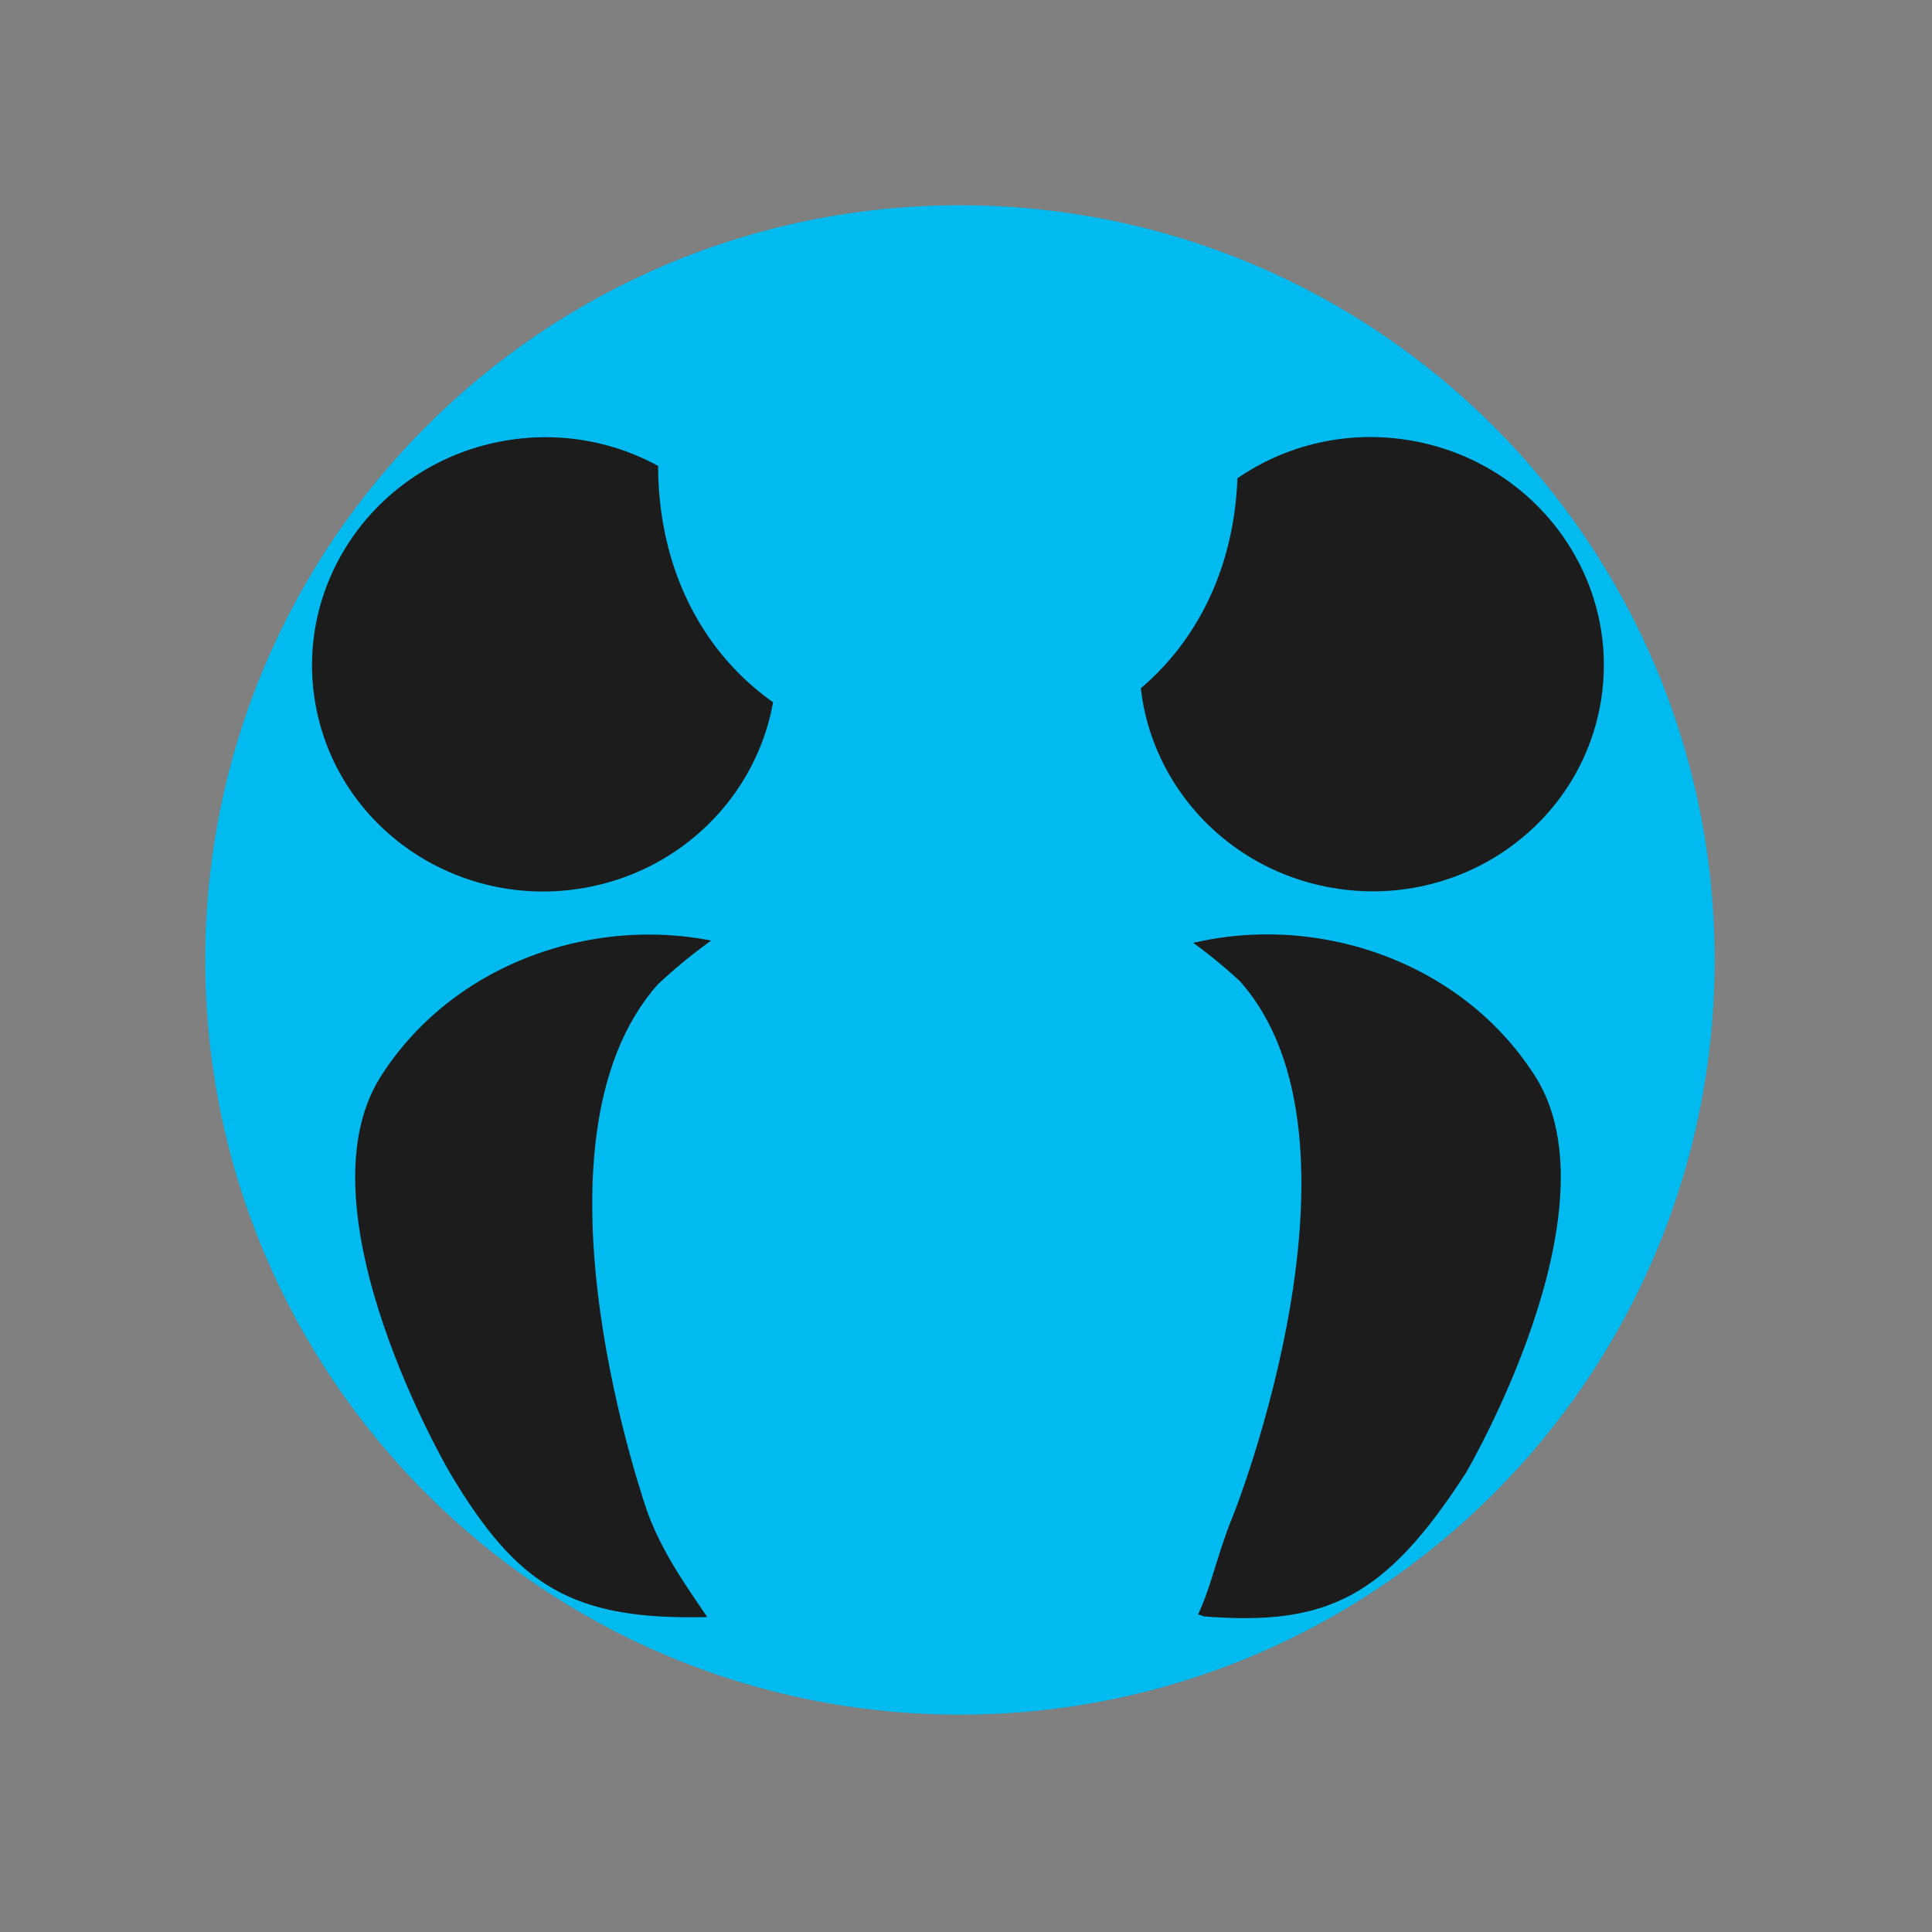 <svg width="160" height="160" viewBox="0 0 160 160" version="1.1" xmlns="http://www.w3.org/2000/svg" xmlns:xlink="http://www.w3.org/1999/xlink">
<rect x="0" y="0" width="160" height="160" fill="#808080" stroke="none"/>
<title>people-icon-c</title>
<desc>Created using Figma</desc>
<g id="Canvas" transform="translate(159 194)">
<g id="people-icon-c">
<g id="Rectangle">
<mask id="mask0_outline_ins">
<use xlink:href="#path0_fill" fill="white" transform="translate(-159 -194)"/>
</mask>
<g mask="url(#mask0_outline_ins)">
<use xlink:href="#path1_stroke_2x" transform="translate(-159 -194)" fill="#FFFFFF"/>
</g>
</g>
<g id="Ellipse">
<use xlink:href="#path2_fill" transform="translate(-142 -177)" fill="#01BAEF"/>
</g>
<g id="Group">
<g id="Group">
<g id="Union">
<mask id="mask1_outline_ins">
<use xlink:href="#path3_fill" fill="white" transform="matrix(0.973 -0.23 -0.234 -0.972 -139.046 -58.985)"/>
</mask>
<g mask="url(#mask1_outline_ins)">
<use xlink:href="#path4_stroke_2x" transform="matrix(0.973 -0.23 -0.234 -0.972 -139.046 -58.985)" fill="#1C1C1C"/>
</g>
</g>
<g id="Ellipse 2">
<mask id="mask2_outline_ins">
<use xlink:href="#path5_fill" fill="white" transform="matrix(0.973 -0.23 0.234 0.972 -154.818 -138.658)"/>
</mask>
<g mask="url(#mask2_outline_ins)">
<use xlink:href="#path6_stroke_2x" transform="matrix(0.973 -0.23 0.234 0.972 -154.818 -138.658)" fill="#1C1C1C"/>
</g>
</g>
</g>
<g id="Group">
<g id="Union">
<mask id="mask3_outline_ins">
<use xlink:href="#path7_fill" fill="white" transform="matrix(0.973 0.23 0.233 -0.972 -57.473 -67.843)"/>
</mask>
<g mask="url(#mask3_outline_ins)">
<use xlink:href="#path8_stroke_2x" transform="matrix(0.973 0.23 0.233 -0.972 -57.473 -67.843)" fill="#1C1C1C"/>
</g>
</g>
<g id="Ellipse 2">
<mask id="mask4_outline_ins">
<use xlink:href="#path9_fill" fill="white" transform="matrix(0.973 0.23 -0.233 0.972 -35.343 -146.014)"/>
</mask>
<g mask="url(#mask4_outline_ins)">
<use xlink:href="#path10_stroke_2x" transform="matrix(0.973 0.23 -0.233 0.972 -35.343 -146.014)" fill="#1C1C1C"/>
</g>
</g>
</g>
<g id="Group">
<g id="Union">
<use xlink:href="#path11_fill" transform="matrix(0.986 -0.169 -0.172 -0.985 -122.962 -56.193)" fill="#1C1C1C"/>
<mask id="mask5_outline_ins">
<use xlink:href="#path11_fill" fill="white" transform="matrix(0.986 -0.169 -0.172 -0.985 -122.962 -56.193)"/>
</mask>
<g mask="url(#mask5_outline_ins)">
<use xlink:href="#path12_stroke_2x" transform="matrix(0.986 -0.169 -0.172 -0.985 -122.962 -56.193)" fill="#1C1C1C"/>
</g>
</g>
<g id="Ellipse 2">
<use xlink:href="#path13_fill" transform="matrix(0.986 -0.169 0.172 0.985 -136.118 -154.258)" fill="#1C1C1C"/>
<mask id="mask6_outline_ins">
<use xlink:href="#path13_fill" fill="white" transform="matrix(0.986 -0.169 0.172 0.985 -136.118 -154.258)"/>
</mask>
<g mask="url(#mask6_outline_ins)">
<use xlink:href="#path14_stroke_2x" transform="matrix(0.986 -0.169 0.172 0.985 -136.118 -154.258)" fill="#1C1C1C"/>
</g>
</g>
</g>
<g id="Group">
<g id="Union">
<use xlink:href="#path15_fill" transform="matrix(0.986 0.169 0.172 -0.985 -82.017 -64.033)" fill="#1C1C1C"/>
<mask id="mask7_outline_ins">
<use xlink:href="#path15_fill" fill="white" transform="matrix(0.986 0.169 0.172 -0.985 -82.017 -64.033)"/>
</mask>
<g mask="url(#mask7_outline_ins)">
<use xlink:href="#path16_stroke_2x" transform="matrix(0.986 0.169 0.172 -0.985 -82.017 -64.033)" fill="#1C1C1C"/>
</g>
</g>
<g id="Ellipse 2">
<use xlink:href="#path17_fill" transform="matrix(0.986 0.169 -0.172 0.985 -61.126 -160.769)" fill="#1C1C1C"/>
<mask id="mask8_outline_ins">
<use xlink:href="#path17_fill" fill="white" transform="matrix(0.986 0.169 -0.172 0.985 -61.126 -160.769)"/>
</mask>
<g mask="url(#mask8_outline_ins)">
<use xlink:href="#path18_stroke_2x" transform="matrix(0.986 0.169 -0.172 0.985 -61.126 -160.769)" fill="#1C1C1C"/>
</g>
</g>
</g>
<g id="Rectangle 2">
<use xlink:href="#path19_fill" transform="matrix(1 0 0 -1 -109.954 -48)" fill="#01BAEF"/>
</g>
<g id="Rectangle 2">
<mask id="mask9_outline_ins">
<use xlink:href="#path20_fill" fill="white" transform="matrix(1 0 0 -1 -111.274 -47)"/>
</mask>
<g mask="url(#mask9_outline_ins)">
<use xlink:href="#path21_stroke_2x" transform="matrix(1 0 0 -1 -111.274 -47)" fill="#1C1C1C"/>
</g>
</g>
<g id="Ellipse 2">
<use xlink:href="#path22_fill" transform="translate(-104.5 -181)" fill="#01BAEF"/>
</g>
<g id="Ellipse 2">
<mask id="mask10_outline_ins">
<use xlink:href="#path23_fill" fill="white" transform="translate(-106.044 -181)"/>
</mask>
<g mask="url(#mask10_outline_ins)">
<use xlink:href="#path24_stroke_2x" transform="translate(-106.044 -181)" fill="#1C1C1C"/>
</g>
</g>
</g>
</g>
</g>
<defs>
<path id="path0_fill" d="M 0 0L 160 0L 160 160L 0 160L 0 0Z"/>
<path id="path1_stroke_2x" d="M 0 0L 0 -1L -1 -1L -1 0L 0 0ZM 160 0L 161 0L 161 -1L 160 -1L 160 0ZM 160 160L 160 161L 161 161L 161 160L 160 160ZM 0 160L -1 160L -1 161L 0 161L 0 160ZM 0 1L 160 1L 160 -1L 0 -1L 0 1ZM 159 0L 159 160L 161 160L 161 0L 159 0ZM 160 159L 0 159L 0 161L 160 161L 160 159ZM 1 160L 1 0L -1 0L -1 160L 1 160Z"/>
<path id="path2_fill" d="M 125 62.5C 125 97.018 97.018 125 62.5 125C 27.982 125 0 97.018 0 62.5C 0 27.982 27.982 0 62.5 0C 97.018 0 125 27.982 125 62.5Z"/>
<path id="path3_fill" d="M 3.269 12.642C 6.5 4.279 9.815 1.31 19.207 0C 27.638 0.766 31.28 3.299 35.286 12.642C 35.286 12.642 42.643 32.001 35.286 39.993C 26.991 49.005 11.565 49.005 3.269 39.993C -4.087 32.001 3.269 12.642 3.269 12.642Z"/>
<path id="path4_stroke_2x" d="M 3.269 12.642L 0.471 11.561L 0.468 11.569L 0.465 11.577L 3.269 12.642ZM 35.286 12.642L 38.091 11.577L 38.068 11.518L 38.044 11.46L 35.286 12.642ZM 35.286 39.993L 33.079 37.961L 33.079 37.961L 35.286 39.993ZM 3.269 39.993L 5.477 37.961L 5.477 37.961L 3.269 39.993ZM 19.207 0L 19.479 -2.988L 19.135 -3.019L 18.793 -2.971L 19.207 0ZM 35.286 12.642C 32.482 13.708 32.482 13.707 32.482 13.707C 32.482 13.707 32.481 13.706 32.481 13.706C 32.481 13.706 32.481 13.706 32.481 13.706C 32.482 13.708 32.482 13.709 32.483 13.712C 32.486 13.719 32.489 13.728 32.495 13.743C 32.507 13.776 32.523 13.819 32.547 13.884C 32.596 14.02 32.663 14.207 32.75 14.463C 32.931 14.989 33.17 15.716 33.444 16.644C 34.005 18.533 34.648 21.011 35.081 23.788C 35.524 26.582 35.735 29.343 35.41 31.998C 35.107 34.582 34.335 36.597 33.079 37.961L 37.494 42.025C 39.916 39.394 40.983 35.992 41.369 32.698C 41.734 29.476 41.485 25.898 41.008 22.854C 40.523 19.792 39.787 16.93 39.197 14.94C 38.897 13.928 38.619 13.08 38.426 12.517C 38.327 12.228 38.243 11.991 38.188 11.84C 38.159 11.76 38.135 11.694 38.12 11.654C 38.111 11.632 38.104 11.612 38.1 11.601C 38.098 11.595 38.095 11.589 38.094 11.585C 38.093 11.583 38.093 11.581 38.092 11.58C 38.092 11.579 38.092 11.579 38.091 11.578C 38.091 11.578 38.091 11.577 35.286 12.642ZM 33.079 37.961C 25.972 45.683 12.584 45.683 5.477 37.961L 1.062 42.025C 10.546 52.328 28.01 52.328 37.494 42.025L 33.079 37.961ZM 5.477 37.961C 4.22 36.597 3.449 34.582 3.146 31.998C 2.82 29.343 3.032 26.582 3.474 23.788C 3.908 21.011 4.551 18.533 5.111 16.644C 5.386 15.716 5.625 14.989 5.806 14.463C 5.893 14.207 5.96 14.02 6.009 13.884C 6.032 13.819 6.049 13.776 6.061 13.743C 6.066 13.728 6.07 13.719 6.072 13.712C 6.074 13.709 6.074 13.708 6.074 13.706C 6.075 13.706 6.074 13.706 6.074 13.706C 6.074 13.706 6.074 13.707 6.074 13.707C 6.074 13.707 6.074 13.708 3.269 12.642C 0.465 11.577 0.465 11.578 0.464 11.578C 0.464 11.579 0.464 11.579 0.464 11.58C 0.463 11.581 0.463 11.583 0.462 11.585C 0.461 11.589 0.458 11.595 0.456 11.601C 0.452 11.612 0.444 11.632 0.436 11.654C 0.421 11.694 0.397 11.76 0.368 11.84C 0.313 11.991 0.229 12.228 0.13 12.517C -0.063 13.08 -0.341 13.928 -0.641 14.94C -1.231 16.93 -1.967 19.792 -2.453 22.854C -2.929 25.898 -3.178 29.476 -2.814 32.698C -2.427 35.992 -1.36 39.394 1.062 42.025L 5.477 37.961ZM 6.068 13.723C 7.623 9.699 9.025 7.459 10.817 6.006C 12.6 4.561 15.138 3.597 19.622 2.971L 18.793 -2.971C 13.884 -2.286 10.068 -1.111 7.038 1.346C 4.017 3.796 2.147 7.223 0.471 11.561L 6.068 13.723ZM 18.936 2.988C 22.928 3.351 25.274 4.096 27.076 5.483C 28.926 6.906 30.59 9.301 32.529 13.825L 38.044 11.46C 35.977 6.641 33.816 3.098 30.736 0.727C 27.608 -1.679 23.918 -2.584 19.479 -2.988L 18.936 2.988Z"/>
<path id="path5_fill" d="M 32.017 15.439C 32.017 23.966 24.85 30.878 16.009 30.878C 7.167 30.878 0 23.966 0 15.439C 0 6.912 7.167 0 16.009 0C 24.85 0 32.017 6.912 32.017 15.439Z"/>
<path id="path6_stroke_2x" d="M 29.017 15.439C 29.017 22.207 23.296 27.878 16.009 27.878L 16.009 33.878C 26.403 33.878 35.017 25.724 35.017 15.439L 29.017 15.439ZM 16.009 27.878C 8.721 27.878 3 22.207 3 15.439L -3 15.439C -3 25.724 5.614 33.878 16.009 33.878L 16.009 27.878ZM 3 15.439C 3 8.671 8.721 3 16.009 3L 16.009 -3C 5.614 -3 -3 5.154 -3 15.439L 3 15.439ZM 16.009 3C 23.296 3 29.017 8.671 29.017 15.439L 35.017 15.439C 35.017 5.154 26.403 -3 16.009 -3L 16.009 3Z"/>
<path id="path7_fill" d="M 3.269 12.642C 6.5 4.279 9.815 1.31 19.207 0C 27.638 0.766 31.28 3.299 35.286 12.642C 35.286 12.642 42.643 32.001 35.286 39.993C 26.991 49.005 11.565 49.005 3.269 39.993C -4.087 32.001 3.269 12.642 3.269 12.642Z"/>
<path id="path8_stroke_2x" d="M 3.269 12.642L 0.471 11.561L 0.468 11.569L 0.465 11.577L 3.269 12.642ZM 35.286 12.642L 38.091 11.577L 38.068 11.518L 38.044 11.46L 35.286 12.642ZM 35.286 39.993L 33.079 37.961L 35.286 39.993ZM 3.269 39.993L 5.477 37.961L 3.269 39.993ZM 19.207 0L 19.479 -2.988L 19.135 -3.019L 18.793 -2.971L 19.207 0ZM 35.286 12.642C 32.482 13.708 32.482 13.707 32.482 13.707C 32.482 13.707 32.481 13.706 32.481 13.706C 32.481 13.706 32.481 13.706 32.481 13.706C 32.482 13.708 32.482 13.709 32.483 13.712C 32.486 13.719 32.489 13.728 32.495 13.743C 32.507 13.776 32.523 13.819 32.547 13.884C 32.596 14.02 32.663 14.207 32.75 14.463C 32.931 14.989 33.17 15.716 33.444 16.644C 34.005 18.533 34.648 21.011 35.081 23.788C 35.524 26.582 35.735 29.343 35.41 31.998C 35.107 34.582 34.335 36.597 33.079 37.961L 37.494 42.025C 39.916 39.394 40.983 35.992 41.369 32.698C 41.734 29.476 41.485 25.898 41.008 22.854C 40.523 19.792 39.787 16.93 39.197 14.94C 38.897 13.928 38.619 13.08 38.426 12.517C 38.327 12.228 38.243 11.991 38.188 11.84C 38.159 11.76 38.135 11.694 38.12 11.654C 38.111 11.632 38.104 11.612 38.1 11.601C 38.098 11.595 38.095 11.589 38.094 11.585C 38.093 11.583 38.093 11.581 38.092 11.58C 38.092 11.579 38.092 11.579 38.091 11.578C 38.091 11.578 38.091 11.577 35.286 12.642ZM 33.079 37.961C 25.972 45.683 12.584 45.683 5.477 37.961L 1.062 42.025C 10.546 52.328 28.01 52.328 37.494 42.025L 33.079 37.961ZM 5.477 37.961C 4.22 36.597 3.449 34.582 3.146 31.998C 2.82 29.343 3.032 26.582 3.474 23.788C 3.908 21.011 4.551 18.533 5.111 16.644C 5.386 15.716 5.625 14.989 5.806 14.463C 5.893 14.207 5.96 14.02 6.009 13.884C 6.032 13.819 6.049 13.776 6.061 13.743C 6.066 13.728 6.07 13.719 6.072 13.712C 6.074 13.709 6.074 13.708 6.074 13.706C 6.075 13.706 6.074 13.706 6.074 13.706C 6.074 13.706 6.074 13.707 6.074 13.707C 6.074 13.707 6.074 13.708 3.269 12.642C 0.465 11.577 0.465 11.578 0.464 11.578C 0.464 11.579 0.464 11.579 0.464 11.58C 0.463 11.581 0.463 11.583 0.462 11.585C 0.461 11.589 0.458 11.595 0.456 11.601C 0.452 11.612 0.444 11.632 0.436 11.654C 0.421 11.694 0.397 11.76 0.368 11.84C 0.313 11.991 0.229 12.228 0.13 12.517C -0.063 13.08 -0.341 13.928 -0.641 14.94C -1.231 16.93 -1.967 19.792 -2.453 22.854C -2.929 25.898 -3.178 29.476 -2.814 32.698C -2.427 35.992 -1.36 39.394 1.062 42.025L 5.477 37.961ZM 6.068 13.723C 7.623 9.699 9.025 7.459 10.817 6.006C 12.6 4.561 15.138 3.597 19.622 2.971L 18.793 -2.971C 13.884 -2.286 10.068 -1.111 7.038 1.346C 4.017 3.796 2.147 7.223 0.471 11.561L 6.068 13.723ZM 18.936 2.988C 22.928 3.351 25.274 4.096 27.076 5.483C 28.926 6.906 30.59 9.301 32.529 13.825L 38.044 11.46C 35.977 6.641 33.816 3.098 30.736 0.727C 27.608 -1.679 23.918 -2.584 19.479 -2.988L 18.936 2.988Z"/>
<path id="path9_fill" d="M 32.017 15.439C 32.017 23.966 24.85 30.878 16.009 30.878C 7.167 30.878 0 23.966 0 15.439C 0 6.912 7.167 0 16.009 0C 24.85 0 32.017 6.912 32.017 15.439Z"/>
<path id="path10_stroke_2x" d="M 29.017 15.439C 29.017 22.207 23.296 27.878 16.009 27.878L 16.009 33.878C 26.403 33.878 35.017 25.724 35.017 15.439L 29.017 15.439ZM 16.009 27.878C 8.721 27.878 3 22.207 3 15.439L -3 15.439C -3 25.724 5.614 33.878 16.009 33.878L 16.009 27.878ZM 3 15.439C 3 8.671 8.721 3 16.009 3L 16.009 -3C 5.614 -3 -3 5.154 -3 15.439L 3 15.439ZM 16.009 3C 23.296 3 29.017 8.671 29.017 15.439L 35.017 15.439C 35.017 5.154 26.403 -3 16.009 -3L 16.009 3Z"/>
<path id="path11_fill" d="M 3.926 15.401C 7.806 5.213 11.786 1.596 23.064 0C 33.189 0.934 37.562 4.019 42.373 15.401C 42.373 15.401 51.206 38.985 42.373 48.72C 32.411 59.699 13.888 59.699 3.926 48.72C -4.907 38.985 3.926 15.401 3.926 15.401Z"/>
<path id="path12_stroke_2x" d="M 3.926 15.401L 1.122 14.334L 1.119 14.341L 1.117 14.349L 3.926 15.401ZM 42.373 15.401L 45.182 14.349L 45.16 14.29L 45.136 14.233L 42.373 15.401ZM 42.373 48.72L 40.151 46.704L 42.373 48.72ZM 3.926 48.72L 6.148 46.704L 6.148 46.704L 3.926 48.72ZM 23.064 0L 23.34 -2.987L 22.991 -3.02L 22.644 -2.97L 23.064 0ZM 42.373 15.401C 39.563 16.453 39.563 16.453 39.563 16.452C 39.563 16.452 39.563 16.452 39.563 16.452C 39.563 16.452 39.563 16.452 39.563 16.453C 39.564 16.455 39.564 16.456 39.566 16.46C 39.569 16.47 39.574 16.482 39.581 16.5C 39.596 16.542 39.616 16.597 39.645 16.677C 39.704 16.845 39.786 17.078 39.893 17.394C 40.111 18.04 40.403 18.939 40.735 20.079C 41.411 22.392 42.194 25.454 42.721 28.87C 43.256 32.304 43.514 35.761 43.119 39.062C 42.745 42.294 41.784 44.904 40.151 46.704L 44.594 50.736C 47.378 47.668 48.625 43.679 49.08 39.752C 49.513 35.893 49.218 31.629 48.65 27.95C 48.072 24.253 47.199 20.811 46.495 18.397C 46.137 17.174 45.808 16.155 45.577 15.473C 45.459 15.125 45.36 14.842 45.295 14.659C 45.261 14.564 45.233 14.486 45.215 14.438C 45.205 14.412 45.197 14.389 45.192 14.376C 45.19 14.369 45.187 14.362 45.186 14.358C 45.185 14.356 45.184 14.354 45.184 14.352C 45.183 14.352 45.183 14.351 45.183 14.35C 45.182 14.35 45.182 14.349 42.373 15.401ZM 40.151 46.704C 31.38 56.371 14.919 56.371 6.148 46.704L 1.704 50.736C 12.856 63.027 33.442 63.027 44.594 50.736L 40.151 46.704ZM 6.148 46.704C 4.515 44.904 3.553 42.294 3.179 39.062C 2.785 35.761 3.042 32.304 3.578 28.87C 4.105 25.454 4.888 22.392 5.563 20.079C 5.896 18.939 6.188 18.04 6.406 17.394C 6.512 17.078 6.594 16.845 6.654 16.677C 6.683 16.597 6.703 16.542 6.718 16.5C 6.725 16.482 6.729 16.47 6.733 16.46C 6.734 16.456 6.735 16.455 6.736 16.453C 6.736 16.452 6.736 16.452 6.736 16.452C 6.736 16.452 6.736 16.452 6.736 16.452C 6.736 16.453 6.735 16.453 3.926 15.401C 1.117 14.349 1.116 14.35 1.116 14.35C 1.116 14.351 1.116 14.352 1.115 14.352C 1.115 14.354 1.114 14.356 1.113 14.358C 1.112 14.362 1.109 14.369 1.106 14.376C 1.101 14.389 1.093 14.412 1.084 14.438C 1.066 14.486 1.038 14.564 1.004 14.659C 0.938 14.842 0.839 15.125 0.721 15.473C 0.491 16.155 0.162 17.174 -0.196 18.397C -0.9 20.811 -1.774 24.253 -2.351 27.95C -2.92 31.629 -3.214 35.893 -2.781 39.752C -2.326 43.679 -1.079 47.668 1.704 50.736L 6.148 46.704ZM 6.73 16.469C 8.611 11.527 10.347 8.671 12.627 6.795C 14.892 4.932 18.063 3.738 23.485 2.97L 22.644 -2.97C 16.787 -2.141 12.329 -0.729 8.815 2.162C 5.315 5.041 3.12 9.087 1.122 14.334L 6.73 16.469ZM 22.789 2.987C 27.622 3.433 30.569 4.355 32.865 6.147C 35.214 7.981 37.265 11.022 39.609 16.569L 45.136 14.233C 42.67 8.398 40.129 4.206 36.557 1.418C 32.932 -1.412 28.631 -2.499 23.34 -2.987L 22.789 2.987Z"/>
<path id="path13_fill" d="M 38.447 18.808C 38.447 29.195 29.84 37.616 19.223 37.616C 8.607 37.616 0 29.195 0 18.808C 0 8.421 8.607 0 19.223 0C 29.84 0 38.447 8.421 38.447 18.808Z"/>
<path id="path14_stroke_2x" d="M 35.447 18.808C 35.447 27.477 28.245 34.616 19.223 34.616L 19.223 40.616C 31.435 40.616 41.447 30.914 41.447 18.808L 35.447 18.808ZM 19.223 34.616C 10.201 34.616 3 27.477 3 18.808L -3 18.808C -3 30.914 7.012 40.616 19.223 40.616L 19.223 34.616ZM 3 18.808C 3 10.139 10.201 3 19.223 3L 19.223 -3C 7.012 -3 -3 6.702 -3 18.808L 3 18.808ZM 19.223 3C 28.245 3 35.447 10.139 35.447 18.808L 41.447 18.808C 41.447 6.702 31.435 -3 19.223 -3L 19.223 3Z"/>
<path id="path15_fill" d="M 3.926 15.401C 7.806 5.213 11.786 1.596 23.064 0C 33.189 0.934 37.562 4.019 42.373 15.401C 42.373 15.401 51.206 38.985 42.373 48.72C 32.411 59.699 13.888 59.699 3.926 48.72C -4.907 38.985 3.926 15.401 3.926 15.401Z"/>
<path id="path16_stroke_2x" d="M 3.926 15.401L 1.122 14.334L 1.119 14.341L 1.117 14.349L 3.926 15.401ZM 42.373 15.401L 45.182 14.349L 45.16 14.29L 45.136 14.233L 42.373 15.401ZM 42.373 48.72L 40.151 46.704L 42.373 48.72ZM 3.926 48.72L 6.148 46.704L 6.148 46.704L 3.926 48.72ZM 23.064 0L 23.34 -2.987L 22.991 -3.02L 22.644 -2.97L 23.064 0ZM 42.373 15.401C 39.563 16.453 39.563 16.453 39.563 16.452C 39.563 16.452 39.563 16.452 39.563 16.452C 39.563 16.452 39.563 16.452 39.563 16.453C 39.564 16.455 39.564 16.456 39.566 16.46C 39.569 16.47 39.574 16.482 39.581 16.5C 39.596 16.542 39.616 16.597 39.645 16.677C 39.704 16.845 39.786 17.078 39.893 17.394C 40.111 18.04 40.403 18.939 40.735 20.079C 41.411 22.392 42.194 25.454 42.721 28.87C 43.256 32.304 43.514 35.761 43.119 39.062C 42.745 42.294 41.784 44.904 40.151 46.704L 44.594 50.736C 47.378 47.668 48.625 43.679 49.08 39.752C 49.513 35.893 49.218 31.629 48.65 27.95C 48.072 24.253 47.199 20.811 46.495 18.397C 46.137 17.174 45.808 16.155 45.577 15.473C 45.459 15.125 45.36 14.842 45.295 14.659C 45.261 14.564 45.233 14.486 45.215 14.438C 45.206 14.412 45.197 14.389 45.192 14.376C 45.19 14.369 45.187 14.362 45.186 14.358C 45.185 14.356 45.184 14.354 45.184 14.352C 45.183 14.352 45.183 14.351 45.183 14.35C 45.182 14.35 45.182 14.349 42.373 15.401ZM 40.151 46.704C 31.38 56.371 14.919 56.371 6.148 46.704L 1.704 50.736C 12.856 63.027 33.442 63.027 44.594 50.736L 40.151 46.704ZM 6.148 46.704C 4.515 44.904 3.553 42.294 3.179 39.062C 2.785 35.761 3.042 32.304 3.578 28.87C 4.105 25.454 4.888 22.392 5.563 20.079C 5.896 18.939 6.188 18.04 6.406 17.394C 6.512 17.078 6.594 16.845 6.654 16.677C 6.683 16.597 6.703 16.542 6.718 16.5C 6.725 16.482 6.729 16.47 6.733 16.46C 6.734 16.456 6.735 16.455 6.736 16.453C 6.736 16.452 6.736 16.452 6.736 16.452C 6.736 16.452 6.736 16.452 6.736 16.452C 6.736 16.453 6.735 16.453 3.926 15.401C 1.117 14.349 1.116 14.35 1.116 14.35C 1.116 14.351 1.116 14.352 1.115 14.352C 1.115 14.354 1.114 14.356 1.113 14.358C 1.112 14.362 1.109 14.369 1.106 14.376C 1.101 14.389 1.093 14.412 1.084 14.438C 1.066 14.486 1.038 14.564 1.004 14.659C 0.938 14.842 0.839 15.125 0.721 15.473C 0.491 16.155 0.162 17.174 -0.196 18.397C -0.9 20.811 -1.774 24.253 -2.351 27.95C -2.92 31.629 -3.214 35.893 -2.781 39.752C -2.326 43.679 -1.079 47.668 1.704 50.736L 6.148 46.704ZM 6.73 16.469C 8.611 11.527 10.347 8.671 12.627 6.795C 14.892 4.932 18.063 3.738 23.485 2.97L 22.644 -2.97C 16.787 -2.141 12.329 -0.729 8.815 2.162C 5.315 5.041 3.12 9.087 1.122 14.334L 6.73 16.469ZM 22.789 2.987C 27.622 3.433 30.569 4.355 32.865 6.147C 35.214 7.981 37.265 11.022 39.609 16.569L 45.136 14.233C 42.67 8.398 40.129 4.206 36.557 1.418C 32.932 -1.412 28.631 -2.499 23.34 -2.987L 22.789 2.987Z"/>
<path id="path17_fill" d="M 38.447 18.808C 38.447 29.195 29.84 37.616 19.223 37.616C 8.607 37.616 0 29.195 0 18.808C 0 8.421 8.607 0 19.223 0C 29.84 0 38.447 8.421 38.447 18.808Z"/>
<path id="path18_stroke_2x" d="M 35.447 18.808C 35.447 27.477 28.245 34.616 19.223 34.616L 19.223 40.616C 31.435 40.616 41.447 30.914 41.447 18.808L 35.447 18.808ZM 19.223 34.616C 10.201 34.616 3 27.477 3 18.808L -3 18.808C -3 30.914 7.012 40.616 19.223 40.616L 19.223 34.616ZM 3 18.808C 3 10.139 10.201 3 19.223 3L 19.223 -3C 7.012 -3 -3 6.702 -3 18.808L 3 18.808ZM 19.223 3C 28.245 3 35.447 10.139 35.447 18.808L 41.447 18.808C 41.447 6.702 31.435 -3 19.223 -3L 19.223 3Z"/>
<path id="path19_fill" fill-rule="evenodd" d="M 53.627 64.752C 65.394 51.558 53.127 20.624 53.127 20.624C 51.517 16.751 51.12 13.587 49.453 11C 49.008 10.307 49.055 9.656 48.593 9.044L 11.627 9.044C 11.147 9.658 10.687 10.309 10.243 11C 8.568 13.602 6.071 16.765 4.626 20.624C 4.626 20.624 -6.314 51.306 5.454 64.5C 20.953 79 40.453 77 53.627 64.752Z"/>
<path id="path20_fill" d="M 56.448 66.027C 68.216 52.833 56.448 20.872 56.448 20.872C 54.839 16.999 53.267 13.835 51.601 11.248C 46.631 3.531 40.827 0.948 30.726 0C 21.015 1.398 15.365 3.94 11.188 9.292C 10.708 9.906 10.248 10.557 9.804 11.248C 8.129 13.85 6.674 17.013 5.23 20.872C 5.23 20.872 -6.538 52.833 5.23 66.027C 18.501 80.906 43.178 80.906 56.448 66.027Z"/>
<path id="path21_stroke_2x" d="M 56.448 20.872L 59.264 19.835L 59.242 19.778L 59.219 19.721L 56.448 20.872ZM 56.448 66.027L 54.21 64.03L 56.448 66.027ZM 5.23 66.027L 7.469 64.03L 7.469 64.03L 5.23 66.027ZM 5.23 20.872L 2.421 19.82L 2.418 19.828L 2.415 19.835L 5.23 20.872ZM 9.804 11.248L 7.281 9.625L 7.281 9.625L 9.804 11.248ZM 30.726 0L 31.006 -2.987L 30.651 -3.02L 30.299 -2.969L 30.726 0ZM 51.601 11.248L 54.123 9.624L 54.123 9.624L 51.601 11.248ZM 11.188 9.292L 8.823 7.446L 8.823 7.446L 11.188 9.292ZM 56.448 20.872C 53.633 21.909 53.633 21.908 53.633 21.908C 53.633 21.908 53.633 21.907 53.633 21.907C 53.633 21.908 53.633 21.908 53.633 21.909C 53.635 21.912 53.636 21.916 53.638 21.922C 53.643 21.935 53.649 21.953 53.659 21.98C 53.68 22.037 53.708 22.117 53.747 22.228C 53.828 22.458 53.94 22.783 54.084 23.217C 54.377 24.099 54.772 25.34 55.22 26.9C 56.125 30.053 57.185 34.273 57.896 38.954C 58.615 43.653 58.965 48.489 58.432 53.066C 57.919 57.579 56.586 61.366 54.21 64.03L 58.687 68.024C 62.195 64.091 63.804 58.935 64.394 53.744C 64.964 48.618 64.579 42.99 63.827 38.049C 63.067 33.091 61.92 28.496 60.987 25.244C 60.515 23.602 60.083 22.243 59.778 21.326C 59.623 20.859 59.494 20.485 59.408 20.24C 59.364 20.114 59.328 20.013 59.305 19.948C 59.292 19.914 59.282 19.886 59.276 19.869C 59.273 19.86 59.269 19.851 59.268 19.846C 59.267 19.844 59.266 19.841 59.265 19.84C 59.265 19.839 59.264 19.838 59.264 19.837C 59.264 19.836 59.264 19.835 56.448 20.872ZM 54.21 64.03C 42.132 77.572 19.547 77.572 7.469 64.03L 2.991 68.024C 17.455 84.24 44.224 84.24 58.687 68.024L 54.21 64.03ZM 7.469 64.03C 5.093 61.366 3.759 57.579 3.246 53.066C 2.713 48.489 3.063 43.653 3.783 38.954C 4.494 34.273 5.553 30.053 6.459 26.9C 6.906 25.34 7.302 24.099 7.595 23.217C 7.738 22.783 7.851 22.458 7.931 22.228C 7.971 22.117 7.999 22.037 8.02 21.98C 8.029 21.953 8.036 21.935 8.041 21.922C 8.043 21.916 8.044 21.912 8.045 21.909C 8.045 21.908 8.046 21.908 8.046 21.907C 8.046 21.907 8.046 21.908 8.046 21.908C 8.046 21.908 8.045 21.909 5.23 20.872C 2.415 19.835 2.415 19.836 2.414 19.837C 2.414 19.838 2.414 19.839 2.413 19.84C 2.413 19.841 2.412 19.844 2.411 19.846C 2.409 19.851 2.406 19.86 2.403 19.869C 2.396 19.886 2.386 19.914 2.374 19.948C 2.351 20.013 2.314 20.114 2.27 20.24C 2.184 20.485 2.055 20.859 1.9 21.326C 1.596 22.243 1.164 23.602 0.692 25.244C -0.241 28.496 -1.388 33.091 -2.148 38.049C -2.9 42.99 -3.285 48.618 -2.715 53.744C -2.125 58.935 -0.517 64.091 2.991 68.024L 7.469 64.03ZM 8.04 21.924C 9.444 18.167 10.76 15.292 12.327 12.872L 7.281 9.625C 5.499 12.408 3.905 15.86 2.421 19.82L 8.04 21.924ZM 30.446 2.987C 35.31 3.437 38.729 4.176 41.707 5.749C 44.678 7.255 46.802 9.299 49.079 12.873L 54.123 9.624C 51.43 5.48 48.167 2.374 44.468 0.422C 40.777 -1.463 36.243 -2.49 31.006 -2.987L 30.446 2.987ZM 49.079 12.873C 50.658 15.317 52.109 18.243 53.678 22.023L 59.219 19.721C 57.569 15.755 55.875 12.353 54.123 9.624L 49.079 12.873ZM 12.327 12.872C 12.736 12.235 13.117 11.695 13.553 11.138L 8.823 7.446C 8.3 8.117 7.761 8.88 7.281 9.625L 12.327 12.872ZM 13.553 11.138C 17.049 6.658 21.801 4.316 31.154 2.969L 30.299 -2.969C 20.228 -1.519 13.681 1.222 8.823 7.446L 13.553 11.138Z"/>
<path id="path22_fill" fill-rule="evenodd" d="M 24 49.5C 38.144 49.5 48 39.566 48 25.489L 0 25.489C 0 39.566 9.856 49.5 24 49.5Z"/>
<path id="path23_fill" d="M 25.609 50.978C 39.753 50.978 51.218 39.566 51.218 25.489C 51.218 11.412 39.753 0 25.609 0C 11.466 0 0 11.412 0 25.489C 0 39.566 11.466 50.978 25.609 50.978Z"/>
<path id="path24_stroke_2x" d="M 48.218 25.489C 48.218 37.896 38.109 47.978 25.609 47.978L 25.609 53.978C 41.396 53.978 54.218 41.236 54.218 25.489L 48.218 25.489ZM 25.609 47.978C 13.109 47.978 3 37.896 3 25.489L -3 25.489C -3 41.236 9.822 53.978 25.609 53.978L 25.609 47.978ZM 3 25.489C 3 13.082 13.109 3 25.609 3L 25.609 -3C 9.822 -3 -3 9.742 -3 25.489L 3 25.489ZM 25.609 3C 38.109 3 48.218 13.082 48.218 25.489L 54.218 25.489C 54.218 9.742 41.396 -3 25.609 -3L 25.609 3Z"/>
</defs>
</svg>
